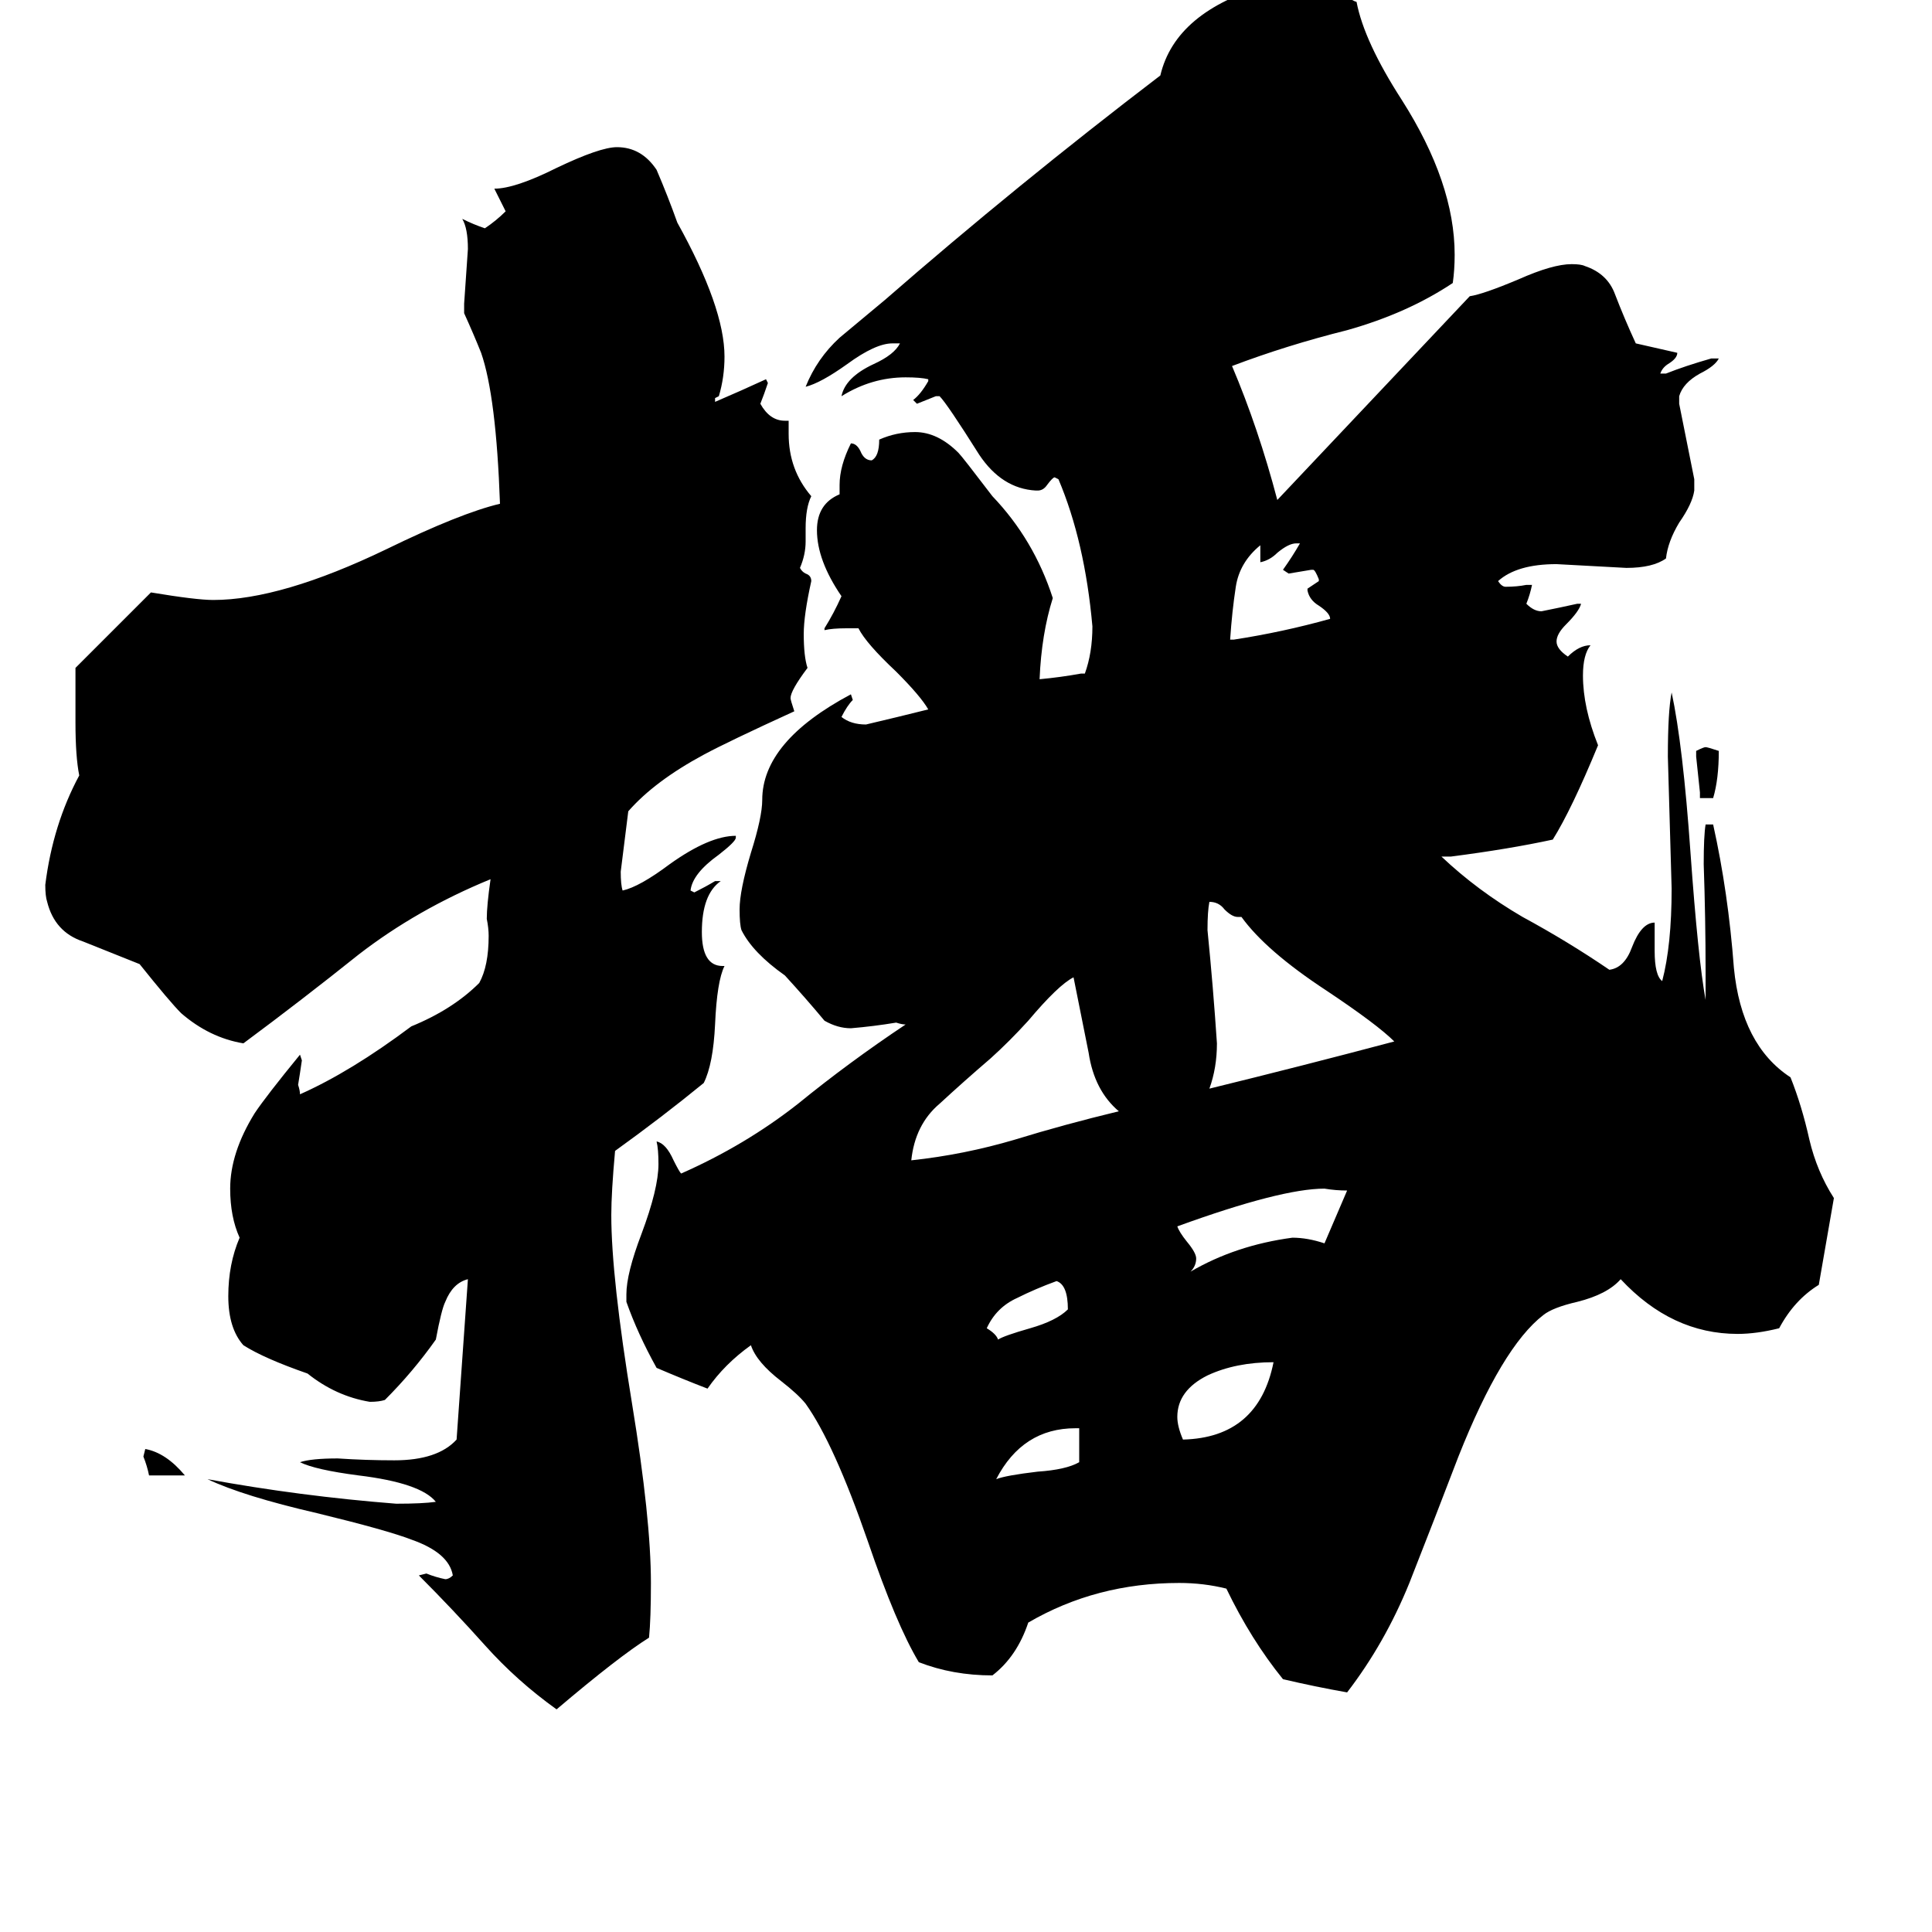 <svg xmlns="http://www.w3.org/2000/svg" viewBox="0 -800 1024 1024">
	<path fill="#000000" d="M98 -18H79Q78 -23 76 -28L77 -32Q88 -30 98 -18ZM908 -377H901V-380Q900 -389 899 -399V-402Q903 -404 904 -404Q905 -404 911 -402Q911 -387 908 -377ZM572 -25V-43H570Q542 -43 528 -16Q533 -18 550 -20Q565 -21 572 -25ZM566 -106Q566 -119 560 -121Q549 -117 539 -112Q528 -107 523 -96Q528 -93 529 -90Q532 -92 546 -96Q560 -100 566 -106ZM675 -78Q655 -78 640 -71Q624 -63 624 -49Q624 -44 627 -37Q667 -38 675 -78ZM699 -492V-493Q697 -498 696 -498H695Q689 -497 683 -496L680 -498Q685 -505 689 -512H687Q683 -512 677 -507Q673 -503 668 -502V-511Q657 -502 655 -489Q653 -476 652 -461H654Q680 -465 705 -472Q705 -475 699 -479Q694 -482 693 -487V-488Q696 -490 699 -492ZM714 -169Q708 -169 702 -170Q679 -170 624 -150Q625 -147 629 -142Q634 -136 634 -133Q634 -129 631 -126Q655 -140 685 -144Q693 -144 702 -141Q708 -155 714 -169ZM593 -211Q580 -222 577 -242Q573 -262 569 -282Q561 -278 545 -259Q535 -248 525 -239Q511 -227 498 -215Q485 -204 483 -185Q511 -188 538 -196Q564 -204 593 -211ZM658 -314H656Q653 -314 649 -318Q646 -322 641 -322Q640 -317 640 -307Q643 -277 645 -247Q645 -234 641 -223Q690 -235 739 -248Q730 -257 703 -275Q671 -296 658 -314ZM383 -288H384Q380 -280 379 -257Q378 -236 373 -226Q351 -208 326 -190Q324 -168 324 -156Q324 -123 335 -56Q345 5 345 39Q345 58 344 68Q328 78 295 106Q274 91 257 72Q240 53 222 35L226 34Q231 36 236 37Q238 37 240 35Q238 23 218 16Q205 11 168 2Q129 -7 110 -16Q159 -7 210 -3Q224 -3 231 -4Q223 -14 190 -18Q167 -21 159 -25Q165 -27 179 -27Q194 -26 209 -26Q232 -26 242 -37Q245 -79 248 -122Q240 -120 236 -110Q234 -106 231 -90Q219 -73 204 -58Q201 -57 196 -57Q178 -60 163 -72Q140 -80 129 -87Q121 -96 121 -113Q121 -130 127 -144Q122 -155 122 -170Q122 -189 135 -210Q141 -219 159 -241L160 -238Q159 -231 158 -225Q159 -222 159 -220Q186 -232 218 -256Q240 -265 254 -279Q259 -288 259 -304Q259 -308 258 -313Q258 -320 260 -334Q221 -318 190 -294Q160 -270 129 -247Q111 -250 96 -263Q90 -269 74 -289Q59 -295 44 -301Q29 -306 25 -322Q24 -325 24 -331Q28 -363 42 -389Q40 -399 40 -417V-446Q60 -466 80 -486Q104 -482 113 -482Q149 -482 205 -509Q244 -528 265 -533Q263 -590 255 -613Q251 -623 246 -634V-639Q247 -653 248 -668Q248 -679 245 -684Q251 -681 257 -679Q263 -683 268 -688Q265 -694 262 -700Q273 -700 295 -711Q318 -722 327 -722Q340 -722 348 -710Q354 -696 359 -682Q384 -637 384 -611Q384 -600 381 -590L379 -589V-587Q393 -593 406 -599L407 -597Q405 -591 403 -586Q408 -577 416 -577H418V-570Q418 -551 430 -537Q427 -531 427 -520V-513Q427 -506 424 -499Q425 -497 427 -496Q430 -495 430 -492Q426 -474 426 -464Q426 -452 428 -446Q419 -434 419 -430Q419 -429 421 -423Q386 -407 373 -400Q347 -386 333 -370Q331 -354 329 -338Q329 -331 330 -328Q339 -330 355 -342Q376 -357 390 -357V-356Q390 -354 381 -347Q367 -337 366 -328L368 -327Q374 -330 379 -333H382Q372 -326 372 -306Q372 -288 383 -288ZM904 -270V-285Q904 -313 903 -342Q903 -357 904 -363H908Q916 -327 919 -287Q923 -246 949 -229Q955 -214 959 -196Q963 -179 972 -165Q968 -142 964 -119Q951 -111 943 -96Q931 -93 921 -93Q886 -93 859 -122Q852 -114 836 -110Q823 -107 818 -103Q796 -86 773 -28Q760 6 747 39Q734 71 714 97Q697 94 680 90Q663 69 650 42Q638 39 625 39Q581 39 545 60Q539 78 526 88Q505 88 487 81Q475 61 460 17Q442 -35 427 -56Q423 -61 414 -68Q401 -78 398 -87Q384 -77 375 -64Q362 -69 348 -75Q338 -93 332 -110V-114Q332 -125 340 -146Q349 -170 349 -183Q349 -191 348 -195Q353 -194 357 -185Q360 -179 361 -178Q395 -193 423 -215Q450 -237 480 -257Q478 -257 475 -258Q463 -256 451 -255Q444 -255 437 -259Q427 -271 416 -283Q399 -295 393 -307Q392 -310 392 -318Q392 -328 398 -348Q404 -367 404 -376Q404 -407 451 -432L452 -429Q449 -426 446 -420Q451 -416 459 -416Q476 -420 492 -424Q488 -431 475 -444Q459 -459 455 -467H449Q441 -467 437 -466V-467Q442 -475 446 -484Q433 -503 433 -519Q433 -533 445 -538V-543Q445 -553 451 -565Q454 -565 456 -561Q458 -556 462 -556Q466 -558 466 -567Q475 -571 485 -571Q497 -571 508 -560Q510 -558 526 -537Q548 -514 558 -483Q552 -464 551 -440Q562 -441 573 -443H575Q579 -454 579 -468Q575 -513 561 -546L559 -547Q558 -547 555 -543Q553 -540 550 -540H549Q531 -541 519 -559Q502 -586 498 -590H496Q491 -588 486 -586L484 -588Q488 -591 492 -598V-599Q488 -600 480 -600Q462 -600 446 -590Q448 -600 463 -607Q474 -612 477 -618H473Q464 -618 449 -607Q435 -597 427 -595Q433 -610 445 -621Q457 -631 469 -641Q539 -702 615 -760Q623 -794 672 -808Q693 -816 697 -816H699Q704 -815 710 -807Q715 -800 719 -799Q723 -778 743 -747Q771 -703 771 -665Q771 -657 770 -650Q746 -634 714 -625Q682 -617 653 -606Q667 -573 677 -535Q728 -589 779 -643Q786 -644 805 -652Q823 -660 833 -660Q838 -660 840 -659Q852 -655 856 -644Q861 -631 867 -618L889 -613Q889 -610 884 -607Q881 -605 880 -602H883Q893 -606 907 -610H911Q909 -606 901 -602Q892 -597 890 -590V-586Q894 -566 898 -546V-540Q897 -533 890 -523Q884 -513 883 -504Q876 -499 862 -499Q844 -500 825 -501Q804 -501 794 -492Q796 -489 798 -489Q804 -489 809 -490H812Q811 -485 809 -480Q813 -476 817 -476Q827 -478 836 -480H838Q837 -476 830 -469Q825 -464 825 -460Q825 -456 831 -452Q837 -458 843 -458Q839 -453 839 -442Q839 -425 847 -405Q833 -371 823 -355Q800 -350 769 -346H764Q783 -328 807 -314Q831 -301 853 -286Q861 -287 865 -298Q870 -311 877 -311V-296Q877 -283 881 -280Q886 -299 886 -329Q885 -364 884 -399Q884 -423 886 -433Q892 -405 896 -348Q900 -292 904 -270Z"/>
</svg>
